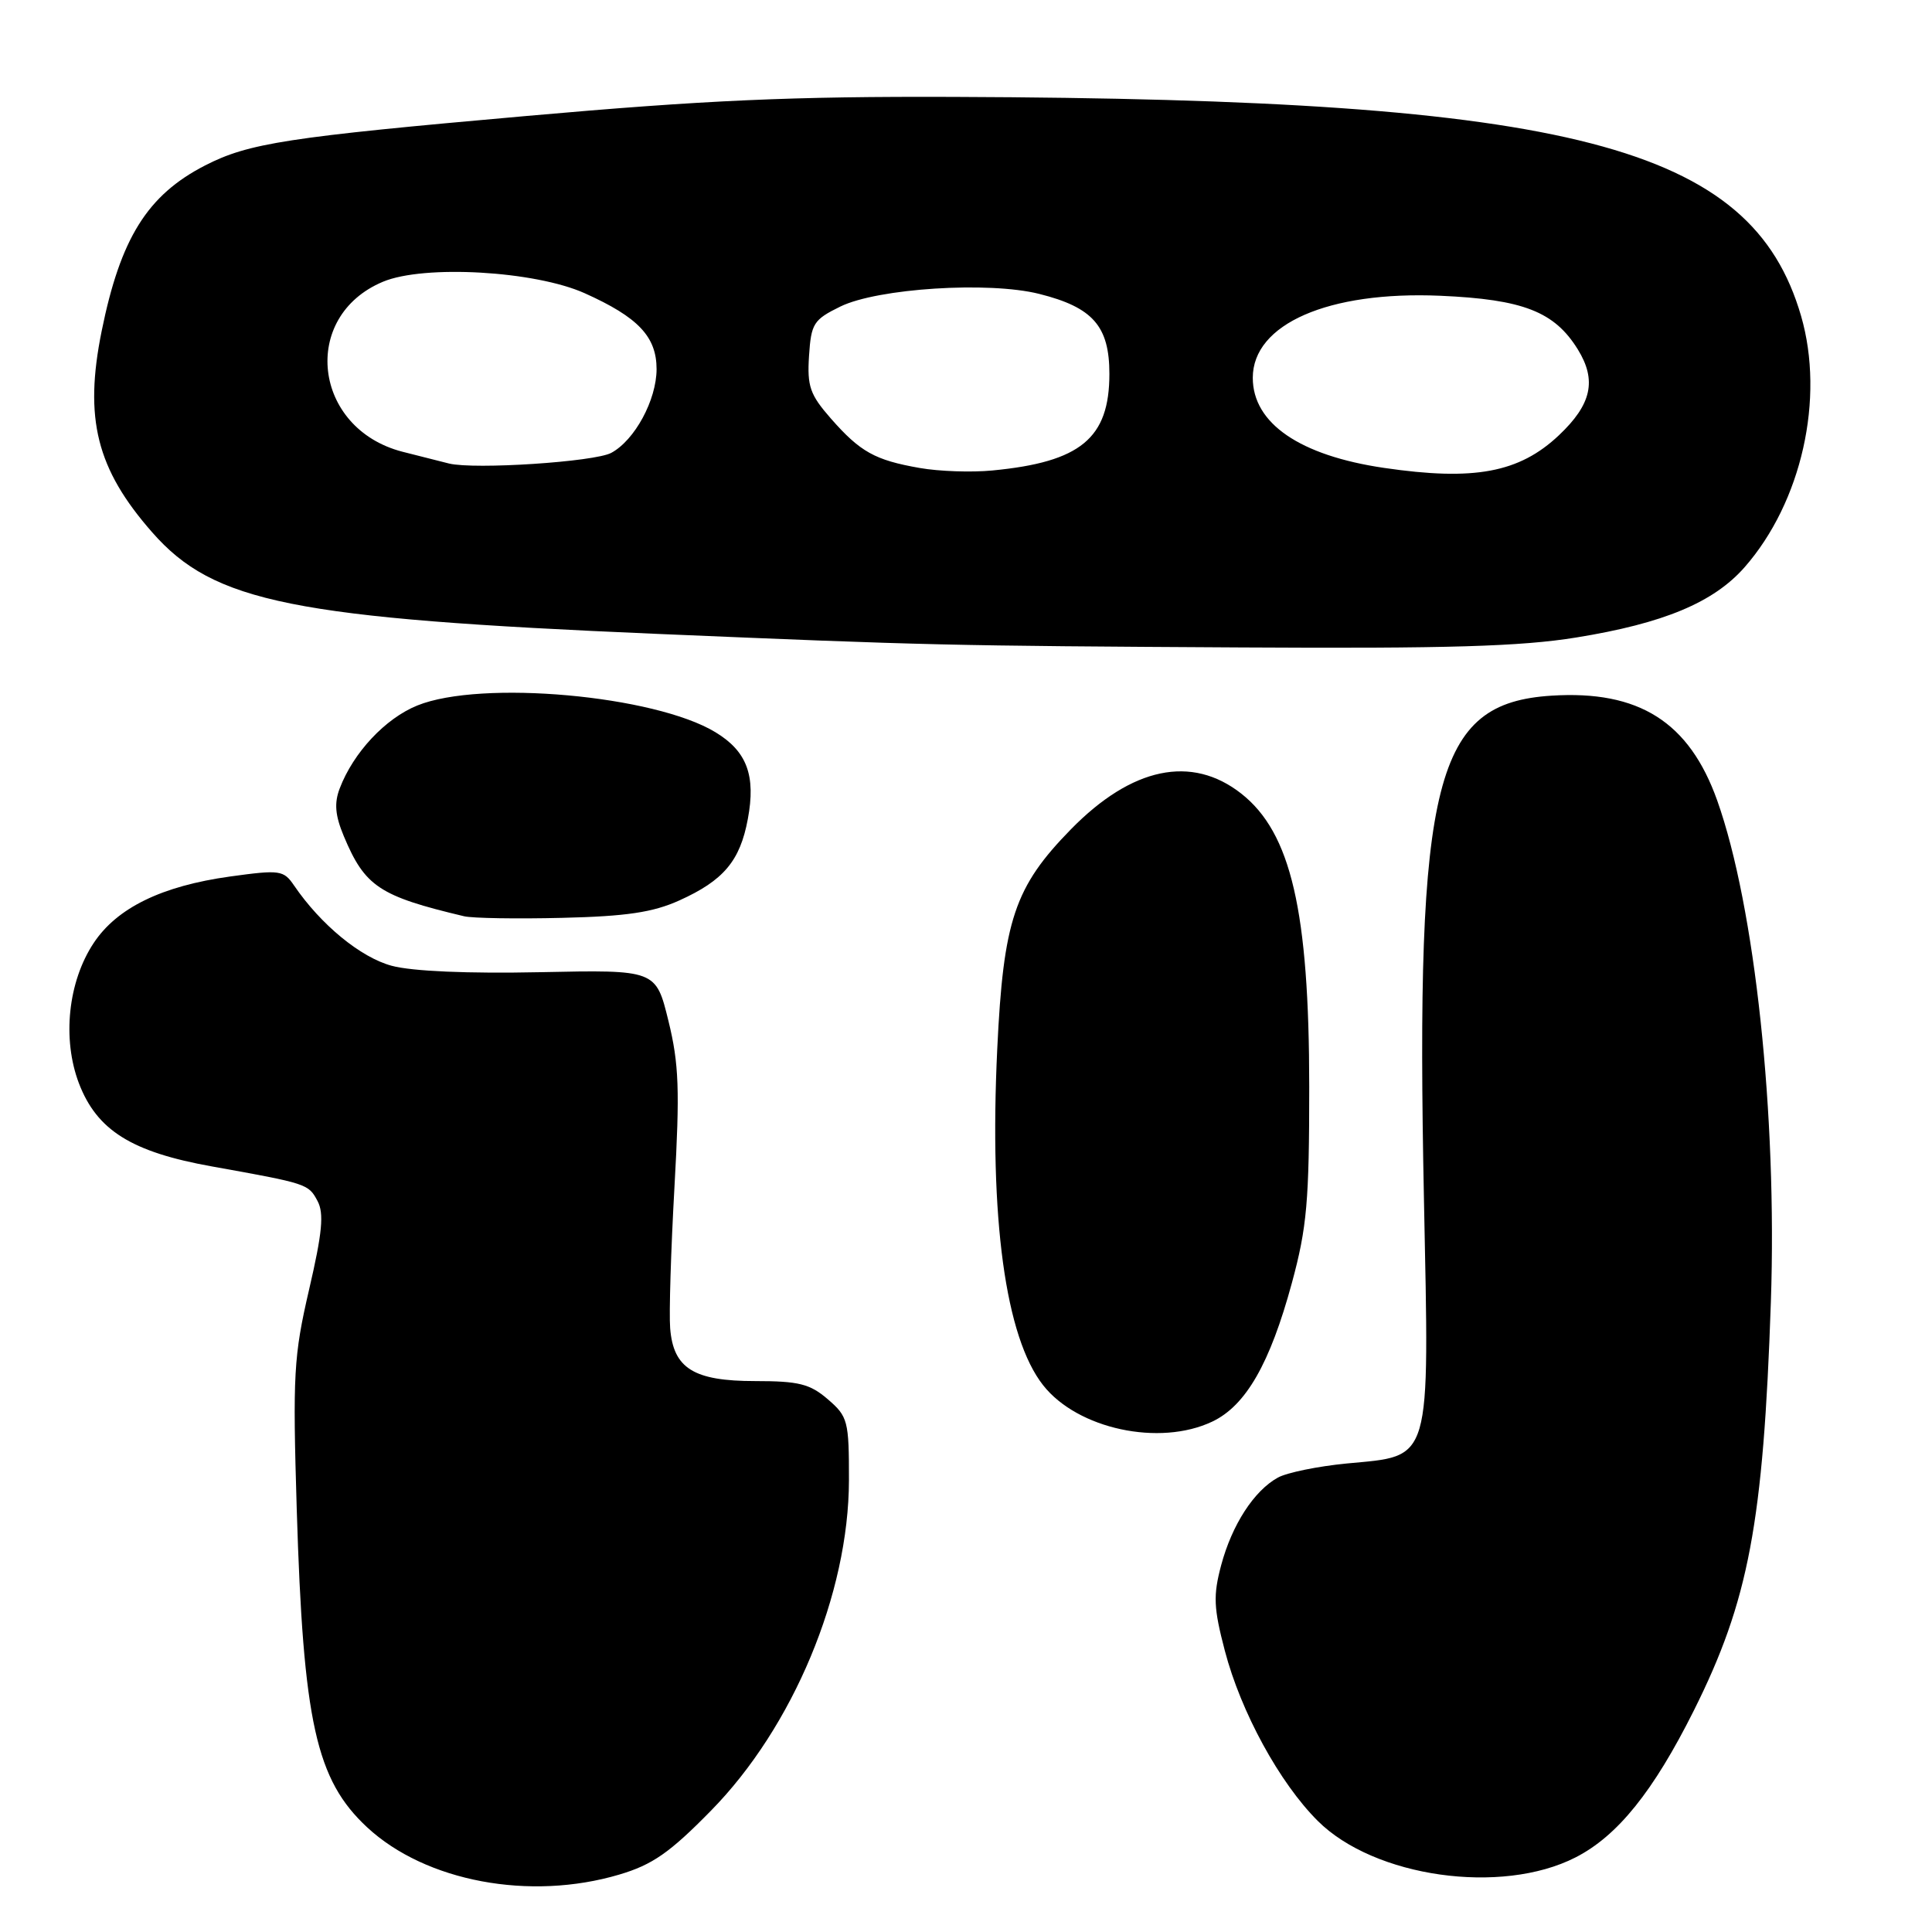 <?xml version="1.0" encoding="UTF-8" standalone="no"?>
<!DOCTYPE svg PUBLIC "-//W3C//DTD SVG 1.1//EN" "http://www.w3.org/Graphics/SVG/1.1/DTD/svg11.dtd" >
<svg xmlns="http://www.w3.org/2000/svg" xmlns:xlink="http://www.w3.org/1999/xlink" version="1.1" viewBox="0 0 256 256">
 <g >
 <path fill="currentColor"
d=" M 82.06 248.39 C 86.45 247.09 88.75 245.49 94.20 239.93 C 105.08 228.86 112.46 211.19 112.49 196.16 C 112.50 188.26 112.35 187.70 109.69 185.41 C 107.32 183.37 105.84 183.00 100.06 183.00 C 91.92 183.00 89.22 181.32 88.80 176.00 C 88.64 174.07 88.90 165.65 89.37 157.27 C 90.09 144.42 89.97 140.98 88.57 135.27 C 86.91 128.50 86.91 128.50 71.57 128.82 C 62.01 129.02 54.59 128.70 51.90 127.97 C 47.78 126.86 42.51 122.53 38.97 117.34 C 37.58 115.30 37.11 115.23 30.50 116.14 C 21.43 117.40 15.50 120.29 12.41 124.96 C 9.01 130.09 8.22 137.67 10.46 143.55 C 12.85 149.78 17.43 152.65 28.09 154.56 C 40.74 156.83 40.86 156.87 42.07 159.13 C 42.95 160.77 42.71 163.33 40.96 170.86 C 38.91 179.70 38.78 182.12 39.32 200.00 C 40.18 228.22 41.87 235.83 48.66 242.14 C 56.41 249.32 70.21 251.91 82.06 248.39 Z  M 208.76 246.12 C 214.33 243.28 219.08 237.38 224.45 226.64 C 231.71 212.10 233.65 201.84 234.65 172.50 C 235.49 147.72 232.54 120.14 227.54 106.07 C 223.83 95.66 217.17 91.44 205.58 92.18 C 190.10 93.16 187.55 103.21 188.68 158.89 C 189.39 194.25 189.81 192.84 178.44 193.92 C 174.62 194.29 170.52 195.13 169.32 195.79 C 166.16 197.54 163.25 202.03 161.81 207.40 C 160.74 211.42 160.81 213.05 162.30 218.74 C 164.43 226.86 169.54 236.22 174.60 241.27 C 182.09 248.75 198.93 251.14 208.76 246.12 Z  M 160.63 188.37 C 165.08 186.26 168.28 180.68 171.18 170.00 C 173.18 162.64 173.48 159.16 173.48 144.00 C 173.47 120.71 171.07 110.35 164.48 105.16 C 157.90 99.99 149.98 101.64 141.91 109.88 C 134.43 117.52 132.95 121.94 132.14 139.00 C 131.07 161.47 133.22 177.20 138.22 183.55 C 142.78 189.35 153.64 191.69 160.63 188.37 Z  M 90.00 119.32 C 95.88 116.67 98.06 114.08 99.09 108.53 C 100.17 102.77 98.98 99.56 94.81 97.03 C 86.76 92.13 63.74 90.06 55.30 93.48 C 51.05 95.20 46.82 99.72 45.01 104.48 C 44.27 106.42 44.41 108.05 45.55 110.78 C 48.35 117.47 50.25 118.74 61.50 121.41 C 62.60 121.67 68.45 121.77 74.50 121.62 C 83.00 121.42 86.52 120.89 90.00 119.32 Z  M 208.87 84.47 C 220.44 82.60 227.06 79.83 231.16 75.17 C 238.73 66.54 241.82 52.79 238.65 41.86 C 232.08 19.28 208.37 13.14 126.50 12.84 C 104.91 12.76 93.53 13.26 69.73 15.37 C 38.03 18.17 32.95 18.96 27.16 21.93 C 19.52 25.86 15.96 31.58 13.47 43.87 C 11.12 55.47 12.79 62.14 20.17 70.54 C 28.33 79.84 38.81 81.94 87.00 83.99 C 122.92 85.51 125.44 85.57 164.50 85.79 C 191.80 85.95 201.56 85.66 208.87 84.47 Z  M 121.87 62.01 C 115.93 60.97 113.99 59.89 110.09 55.45 C 107.33 52.30 106.94 51.19 107.20 47.16 C 107.48 42.86 107.80 42.36 111.35 40.62 C 116.30 38.20 131.00 37.26 137.69 38.94 C 144.81 40.72 147.00 43.22 147.00 49.54 C 147.00 58.08 143.19 61.22 131.50 62.34 C 128.75 62.61 124.42 62.46 121.87 62.01 Z  M 183.40 62.00 C 172.22 60.36 166.00 56.09 166.00 50.06 C 166.00 42.93 176.02 38.55 190.85 39.19 C 201.83 39.67 205.97 41.29 209.07 46.30 C 211.60 50.40 210.90 53.58 206.56 57.68 C 201.30 62.64 195.33 63.75 183.40 62.00 Z  M 59.50 61.42 C 58.40 61.15 55.63 60.45 53.34 59.86 C 41.46 56.80 39.75 41.93 50.75 37.33 C 56.20 35.05 70.88 35.89 77.49 38.86 C 84.57 42.04 87.00 44.61 87.00 48.92 C 86.99 53.01 84.10 58.34 80.99 60.01 C 78.76 61.20 62.91 62.24 59.50 61.42 Z "/>
</g>
</svg>